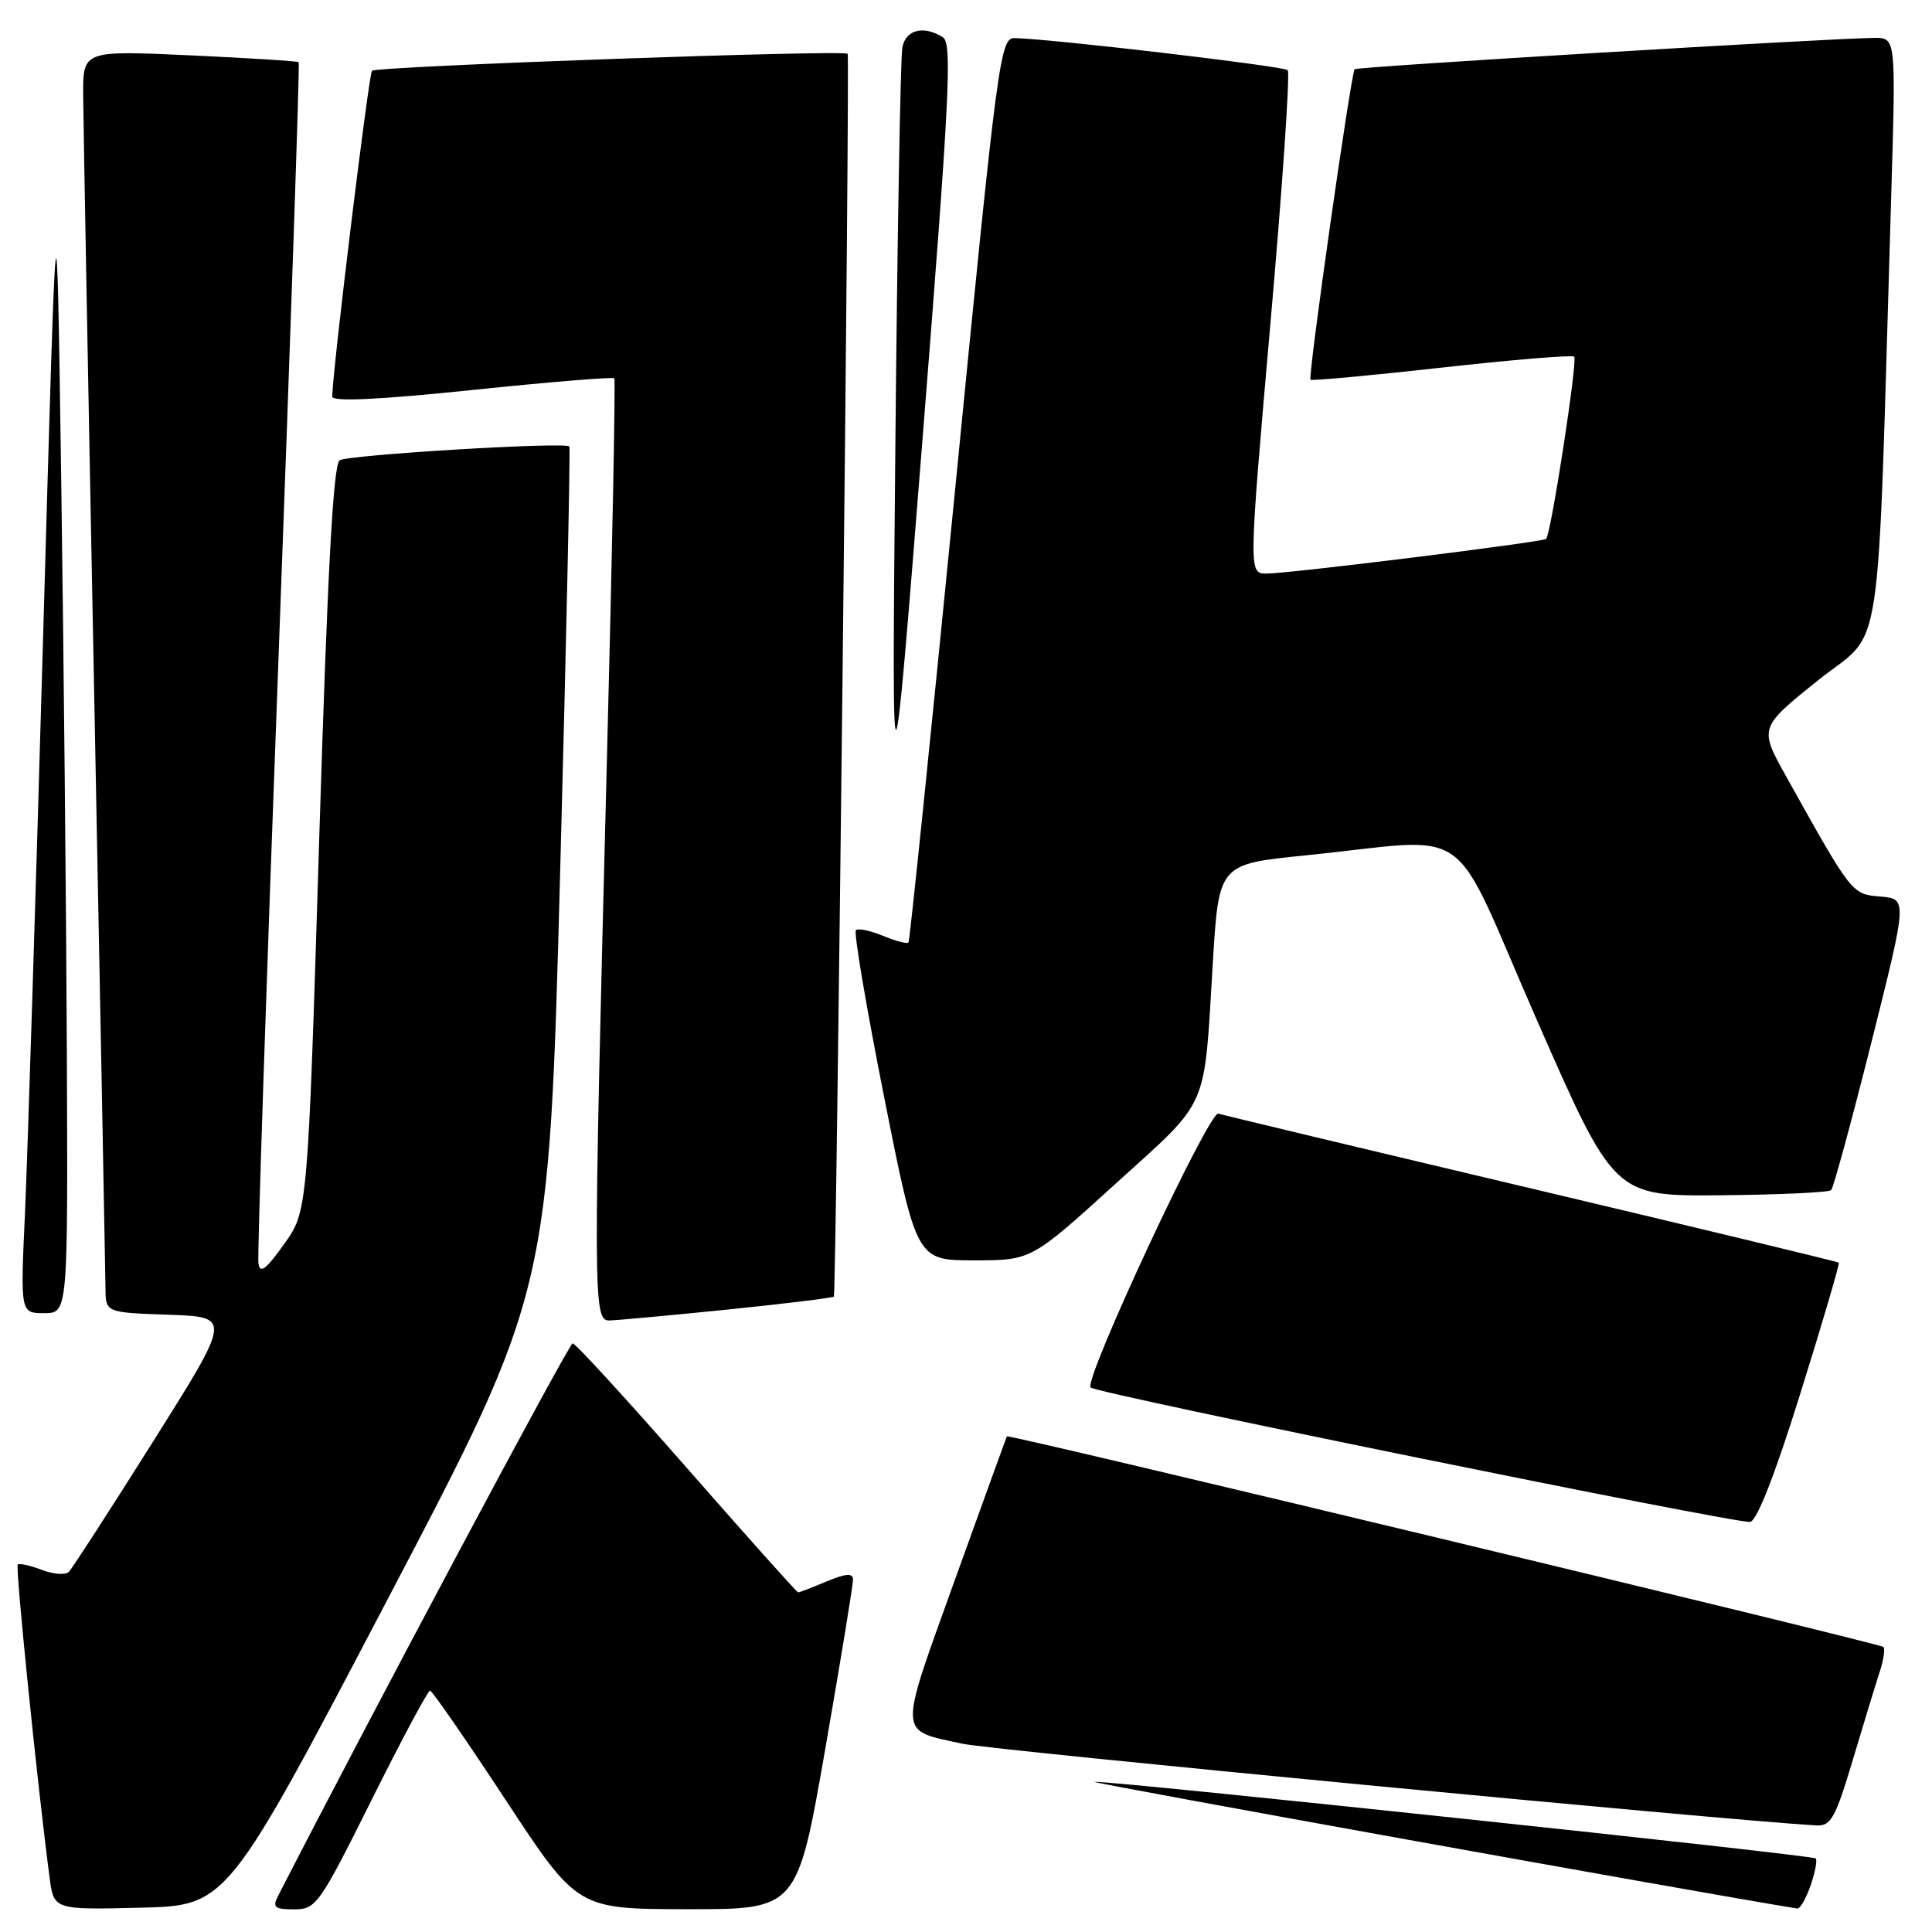 <?xml version="1.0" encoding="UTF-8" standalone="no"?>
<!DOCTYPE svg PUBLIC "-//W3C//DTD SVG 1.1//EN" "http://www.w3.org/Graphics/SVG/1.1/DTD/svg11.dtd" >
<svg xmlns="http://www.w3.org/2000/svg" xmlns:xlink="http://www.w3.org/1999/xlink" version="1.1" viewBox="0 0 256 256">
 <g >
 <path fill="currentColor"
d=" M 51.41 211.82 C 72.74 171.15 72.74 171.15 74.23 115.32 C 75.05 84.62 75.59 59.35 75.44 59.16 C 74.91 58.53 46.20 60.26 45.01 60.99 C 44.16 61.52 43.40 75.52 42.30 111.10 C 40.78 160.47 40.78 160.47 37.64 164.86 C 35.21 168.26 34.44 168.83 34.24 167.38 C 34.09 166.34 35.29 130.18 36.91 87.01 C 38.52 43.84 39.73 8.39 39.58 8.24 C 39.43 8.10 32.94 7.69 25.16 7.33 C 11.00 6.69 11.00 6.69 11.02 12.59 C 11.04 15.84 11.70 52.02 12.50 93.00 C 13.30 133.98 13.96 168.94 13.98 170.71 C 14.00 173.92 14.00 173.92 22.34 174.21 C 30.68 174.50 30.68 174.50 20.30 190.99 C 14.59 200.06 9.56 207.84 9.12 208.28 C 8.68 208.72 7.06 208.60 5.52 208.01 C 3.98 207.42 2.55 207.11 2.35 207.32 C 2.02 207.65 4.97 236.66 6.57 248.78 C 7.13 253.06 7.13 253.06 18.61 252.78 C 30.09 252.50 30.09 252.50 51.41 211.82 Z  M 49.24 238.50 C 53.21 230.53 56.70 224.01 56.98 224.02 C 57.27 224.03 61.77 230.55 67.00 238.50 C 76.50 252.96 76.50 252.96 91.07 252.98 C 105.64 253.00 105.64 253.00 109.35 231.75 C 111.39 220.06 113.04 209.96 113.03 209.30 C 113.01 208.42 112.09 208.48 109.53 209.55 C 107.62 210.35 105.93 211.00 105.76 211.00 C 105.59 211.00 98.95 203.57 91.00 194.50 C 83.05 185.43 76.25 178.00 75.88 178.00 C 75.39 178.00 49.07 227.38 36.83 251.25 C 36.07 252.73 36.40 253.00 38.97 253.00 C 41.88 253.00 42.31 252.40 49.24 238.50 Z  M 239.91 249.84 C 240.51 248.10 240.82 246.49 240.59 246.25 C 240.14 245.80 147.57 235.97 145.00 236.10 C 143.96 236.15 225.35 250.83 238.15 252.89 C 238.51 252.95 239.30 251.58 239.91 249.84 Z  M 245.49 233.25 C 246.92 228.44 248.53 223.19 249.05 221.59 C 249.58 219.99 249.81 218.47 249.56 218.23 C 249.09 217.76 133.61 190.00 133.42 190.32 C 133.36 190.42 130.25 198.99 126.52 209.36 C 118.98 230.34 118.93 229.16 127.50 231.05 C 131.30 231.89 228.86 241.22 240.69 241.88 C 242.60 241.98 243.21 240.89 245.49 233.25 Z  M 238.59 184.53 C 241.51 175.20 243.78 167.45 243.65 167.31 C 243.51 167.18 225.20 162.76 202.95 157.49 C 180.70 152.22 162.02 147.75 161.44 147.56 C 160.21 147.15 143.55 182.88 144.51 183.85 C 145.29 184.64 229.93 201.89 231.90 201.66 C 232.79 201.56 235.21 195.38 238.59 184.53 Z  M 96.36 173.53 C 103.98 172.75 110.34 171.97 110.49 171.81 C 110.82 171.44 112.63 7.66 112.32 7.13 C 111.98 6.57 49.88 8.78 49.29 9.38 C 48.86 9.81 44.08 48.96 44.02 52.55 C 44.01 53.25 50.14 52.97 62.55 51.68 C 72.75 50.62 81.23 49.92 81.40 50.13 C 81.57 50.33 81.13 73.22 80.41 101.00 C 78.58 172.38 78.59 175.01 80.75 174.97 C 81.71 174.95 88.74 174.30 96.36 173.53 Z  M 8.86 139.75 C 8.78 120.91 8.44 86.60 8.11 63.50 C 7.50 21.50 7.50 21.50 5.71 84.50 C 4.72 119.15 3.64 153.46 3.31 160.75 C 2.70 174.00 2.70 174.00 5.85 174.00 C 9.00 174.00 9.00 174.00 8.86 139.75 Z  M 147.80 156.87 C 160.40 145.43 159.50 147.48 160.71 127.50 C 161.50 114.50 161.50 114.50 173.00 113.34 C 195.79 111.04 191.85 108.25 203.59 135.04 C 213.88 158.50 213.88 158.50 227.98 158.38 C 235.73 158.31 242.33 158.00 242.64 157.70 C 242.94 157.39 245.34 148.58 247.97 138.12 C 252.74 119.11 252.74 119.11 249.18 118.80 C 245.36 118.48 245.43 118.57 236.72 102.96 C 233.07 96.43 233.07 96.43 240.92 90.13 C 249.71 83.08 248.67 89.97 250.60 25.75 C 251.22 5.00 251.22 5.00 248.36 5.02 C 242.55 5.07 179.82 8.84 179.50 9.17 C 179.02 9.65 173.28 49.95 173.65 50.31 C 173.81 50.48 181.64 49.76 191.04 48.71 C 200.45 47.66 208.34 47.01 208.59 47.26 C 209.07 47.73 205.50 70.87 204.87 71.41 C 204.37 71.84 170.83 76.00 167.83 76.00 C 165.44 76.00 165.44 76.00 168.33 42.95 C 169.93 24.77 170.96 9.63 170.63 9.30 C 170.09 8.76 139.52 5.17 134.47 5.05 C 132.52 5.00 132.22 7.26 126.57 64.75 C 123.33 97.61 120.55 124.67 120.38 124.88 C 120.20 125.10 118.69 124.70 117.00 124.00 C 115.31 123.30 113.70 122.97 113.41 123.26 C 113.11 123.55 114.80 133.51 117.16 145.40 C 121.45 167.00 121.45 167.00 129.05 167.00 C 136.65 167.00 136.65 167.00 147.80 156.87 Z  M 124.94 4.94 C 122.40 3.34 120.06 3.90 119.57 6.25 C 119.32 7.49 118.90 31.22 118.64 59.00 C 118.16 109.50 118.16 109.50 122.28 57.68 C 125.83 12.93 126.19 5.73 124.94 4.94 Z "/>
</g>
</svg>